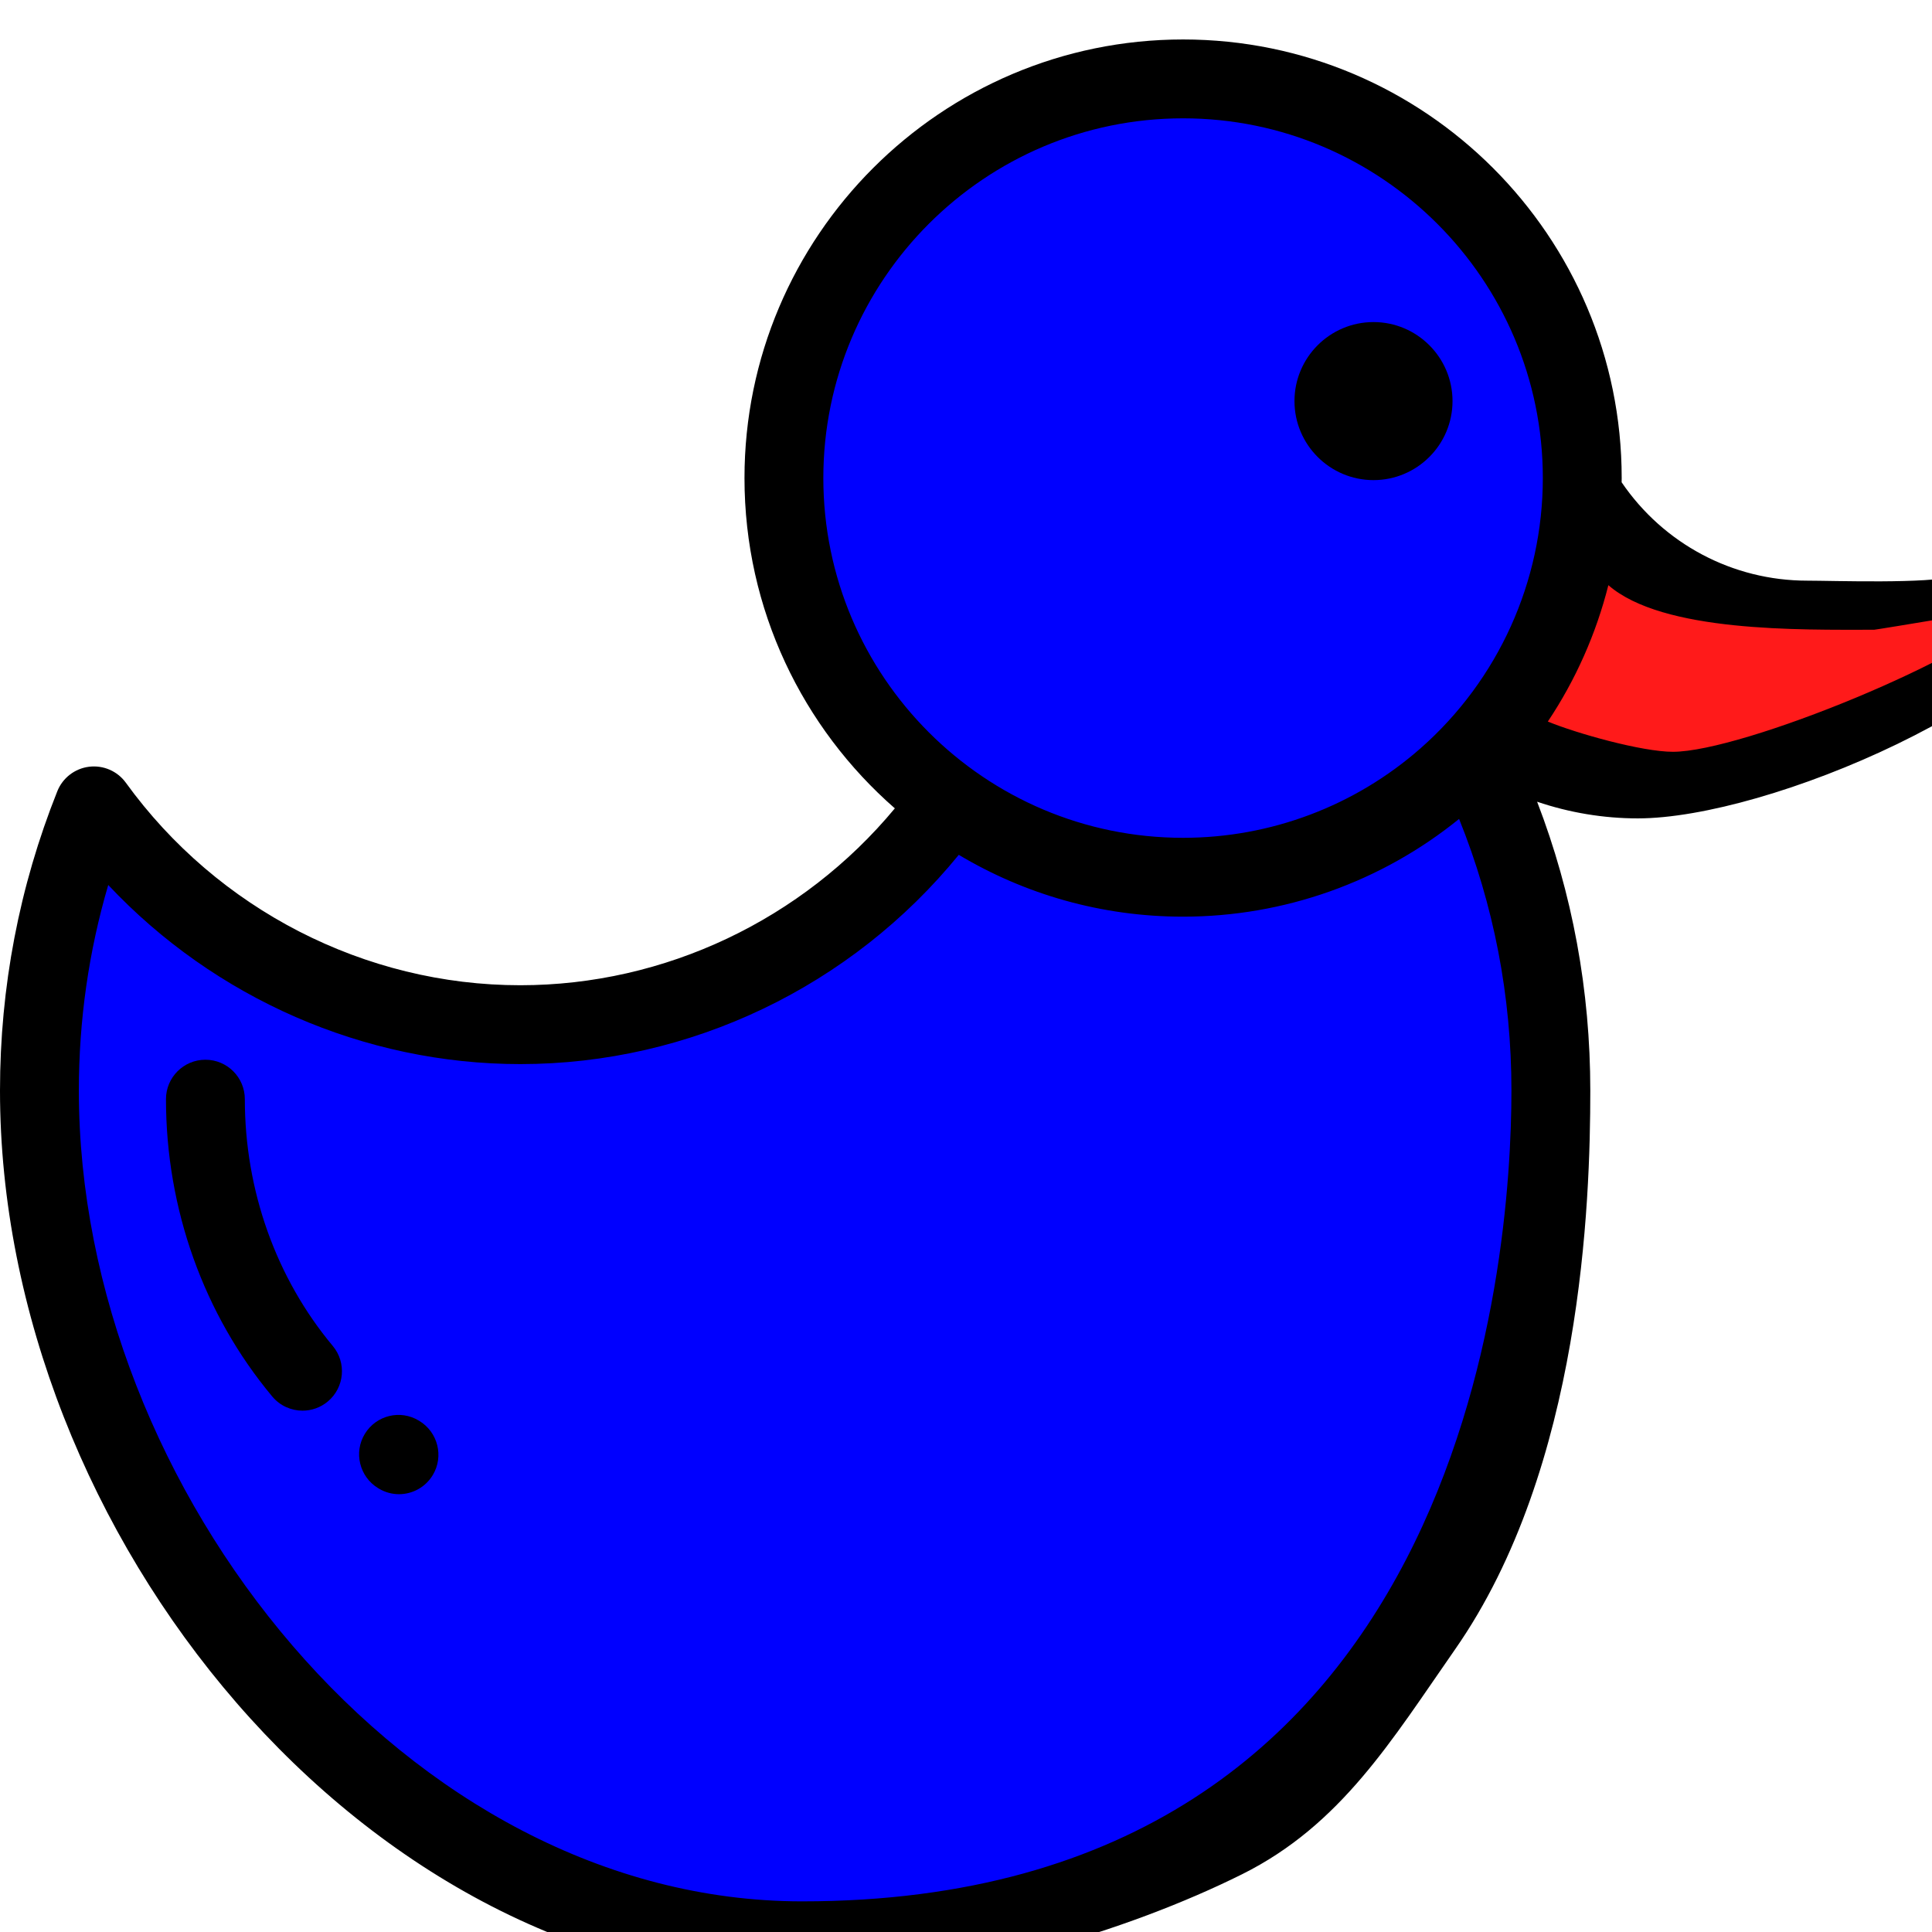 <?xml version="1.0" encoding="UTF-8" standalone="no"?>
<!-- Generator: Adobe Illustrator 19.0.0, SVG Export Plug-In . SVG Version: 6.00 Build 0)  -->

<svg
   version="1.1"
   id="Layer_1"
   x="0px"
   y="0px"
   viewBox="0 0 512 512"
   style="enable-background:new 0 0 512 512;"
   xml:space="preserve"
   sodipodi:docname="drawing13.svg"
   inkscape:version="1.1 (c68e22c387, 2021-05-23)"
   xmlns:inkscape="http://www.inkscape.org/namespaces/inkscape"
   xmlns:sodipodi="http://sodipodi.sourceforge.net/DTD/sodipodi-0.dtd"
   xmlns="http://www.w3.org/2000/svg"
   xmlns:svg="http://www.w3.org/2000/svg"><defs
   id="defs51" /><sodipodi:namedview
   id="namedview49"
   pagecolor="#ffffff"
   bordercolor="#999999"
   borderopacity="1"
   inkscape:pageshadow="0"
   inkscape:pageopacity="0"
   inkscape:pagecheckerboard="0"
   showgrid="false"
   inkscape:zoom="1.5214843"
   inkscape:cx="253.69962"
   inkscape:cy="213.27857"
   inkscape:window-width="1920"
   inkscape:window-height="1001"
   inkscape:window-x="2391"
   inkscape:window-y="-9"
   inkscape:window-maximized="1"
   inkscape:current-layer="Layer_1" />
<g
   id="g6"
   style="fill:#0000ff">
	<path
   style="fill:#0000ff"
   d="m 273.79,97.188 c 2.558,10.674 3.923,21.814 3.923,33.279 0,77.917 -62.602,141.082 -139.825,141.082 -46.429,0 -87.566,-22.838 -112.996,-57.982 -9.308,23.315 -14.443,48.78 -14.443,75.456 0,111.6 92.454,218.801 203.06,218.801 169.073,0 197.487,-146.51 197.487,-218.801 0,-89.365 -57.502,-165.171 -137.206,-191.835 z"
   id="path2"
   sodipodi:nodetypes="csscsssc" />
	<path
   style="fill:#0000ff"
   d="M419.315,126.694c0-58.422-47.362-105.785-105.784-105.785   c-58.423,0-105.785,47.363-105.785,105.785c0,58.424,47.362,105.784,105.785,105.784c26.778,0,51.229-9.948,69.865-26.352   C405.418,186.738,419.315,158.341,419.315,126.694z"
   id="path4" />
</g>
<path
   style="fill:#ff1a1a"
   d="m 478.927,164.329 c -25.281,0 -47.426,-13.427 -59.699,-33.535 -0.928,24.312 -10.054,46.517 -24.699,63.933 11.374,7.392 30.28,13.56 44.856,13.56 30.656,0 85.061,-20.803 95.718,-47.665 -7.101,2.431 -48.254,3.707 -56.175,3.707 z"
   id="path8"
   sodipodi:nodetypes="sccscs" />
<path
   d="M105.738,395.975c-1.824,0-3.673-0.481-5.354-1.492l-0.212-0.13c-4.915-3.017-6.488-9.463-3.476-14.381  c3.012-4.917,9.405-6.486,14.331-3.477c0.005,0.003,0.07,0.043,0.075,0.046c4.944,2.975,6.57,9.411,3.594,14.357  C112.734,394.162,109.282,395.975,105.738,395.975z"
   id="path10" />
<path
   d="M80.177,373.84c-2.989,0-5.958-1.277-8.025-3.75c-18.163-21.746-28.166-49.732-28.166-78.801  c0-5.771,4.679-10.449,10.449-10.449s10.449,4.678,10.449,10.449c0,24.182,8.278,47.41,23.307,65.404  c3.7,4.429,3.109,11.018-1.322,14.717C84.917,373.043,82.54,373.84,80.177,373.84z"
   id="path12" />
<path
   d="m 555.122,142.837 c -2.813,-2.952 -33.379,8.49 -37.236,9.811 -6.212,2.125 -32.404,1.232 -38.96,1.232 -19.733,0 -38.072,-9.741 -49.177,-26.068 0.004,-0.373 0.016,-0.745 0.016,-1.119 0,-64.092 -52.141,-116.234 -116.233,-116.234 -64.092,0 -116.235,52.142 -116.235,116.234 0,34.876 15.443,66.21 39.847,87.533 -24.48,29.501 -60.931,46.873 -99.255,46.873 -41.141,0 -80.218,-20.06 -104.531,-53.66 -2.234,-3.086 -5.966,-4.707 -9.75,-4.244 -3.78,0.469 -7.007,2.958 -8.42,6.496 C 5.111,234.935 0,261.626 0,289.023 c 0,117.183 96.389,236.686 212.58,236.686 41.199,0 86.588,-14.077 116.574,-29.009 26.275,-13.084 39.722,-35.608 56.466,-59.612 33.598,-48.167 35.826,-118.648 35.826,-148.063 0,-26.549 -4.734,-52.222 -14.091,-76.561 8.561,2.903 17.59,4.416 26.686,4.416 34.27,0 108.618,-31.438 121.26,-63.307 1.503,-3.792 2.637,-7.783 -0.178,-10.735 z M 218.193,126.694 c 0,-52.569 42.769,-95.336 95.336,-95.336 52.567,0 95.335,42.768 95.335,95.336 0,27.383 -11.8,53.477 -32.374,71.589 -17.398,15.313 -39.757,23.746 -62.961,23.746 -52.567,0 -95.336,-42.767 -95.336,-95.335 z m -5.613,377.187 C 107.91,503.881 20.898,394.683 20.898,289.023 c 0,-18.625 2.614,-36.886 7.788,-54.491 28.203,30.005 67.797,47.466 109.202,47.466 45,0 87.767,-20.572 116.198,-55.459 17.404,10.401 37.738,16.388 59.445,16.388 26.704,0 52.49,-9.167 73.142,-25.901 9.201,22.815 13.874,46.969 13.874,71.997 0,44.952 -11.83,214.858 -187.967,214.858 z M 443.334,199.233 c -8.198,0 -25.617,-4.891 -33.14,-8.017 7.367,-11.039 12.793,-23.265 16.039,-36.136 14.443,12.563 50.803,11.809 70.44,11.809 0.651,0 37.78,-6.251 38.43,-6.267 -11.564,13.294 -73.368,38.611 -91.768,38.611 z"
   id="path14"
   sodipodi:nodetypes="ccscssscscccssscscsccssscsssscscscsssccscs" />
<path
   d="m 363.992,127.235 c 11.546,0 20.94,-9.394 20.94,-20.941 0,-11.547 -9.394,-20.942 -20.94,-20.942 -11.547,0 -20.942,9.395 -20.942,20.942 0,11.547 9.395,20.941 20.942,20.941 z"
   id="path16" />
<g
   id="g18">
</g>
<g
   id="g20">
</g>
<g
   id="g22">
</g>
<g
   id="g24">
</g>
<g
   id="g26">
</g>
<g
   id="g28">
</g>
<g
   id="g30">
</g>
<g
   id="g32">
</g>
<g
   id="g34">
</g>
<g
   id="g36">
</g>
<g
   id="g38">
</g>
<g
   id="g40">
</g>
<g
   id="g42">
</g>
<g
   id="g44">
</g>
<g
   id="g46">
</g>
</svg>
